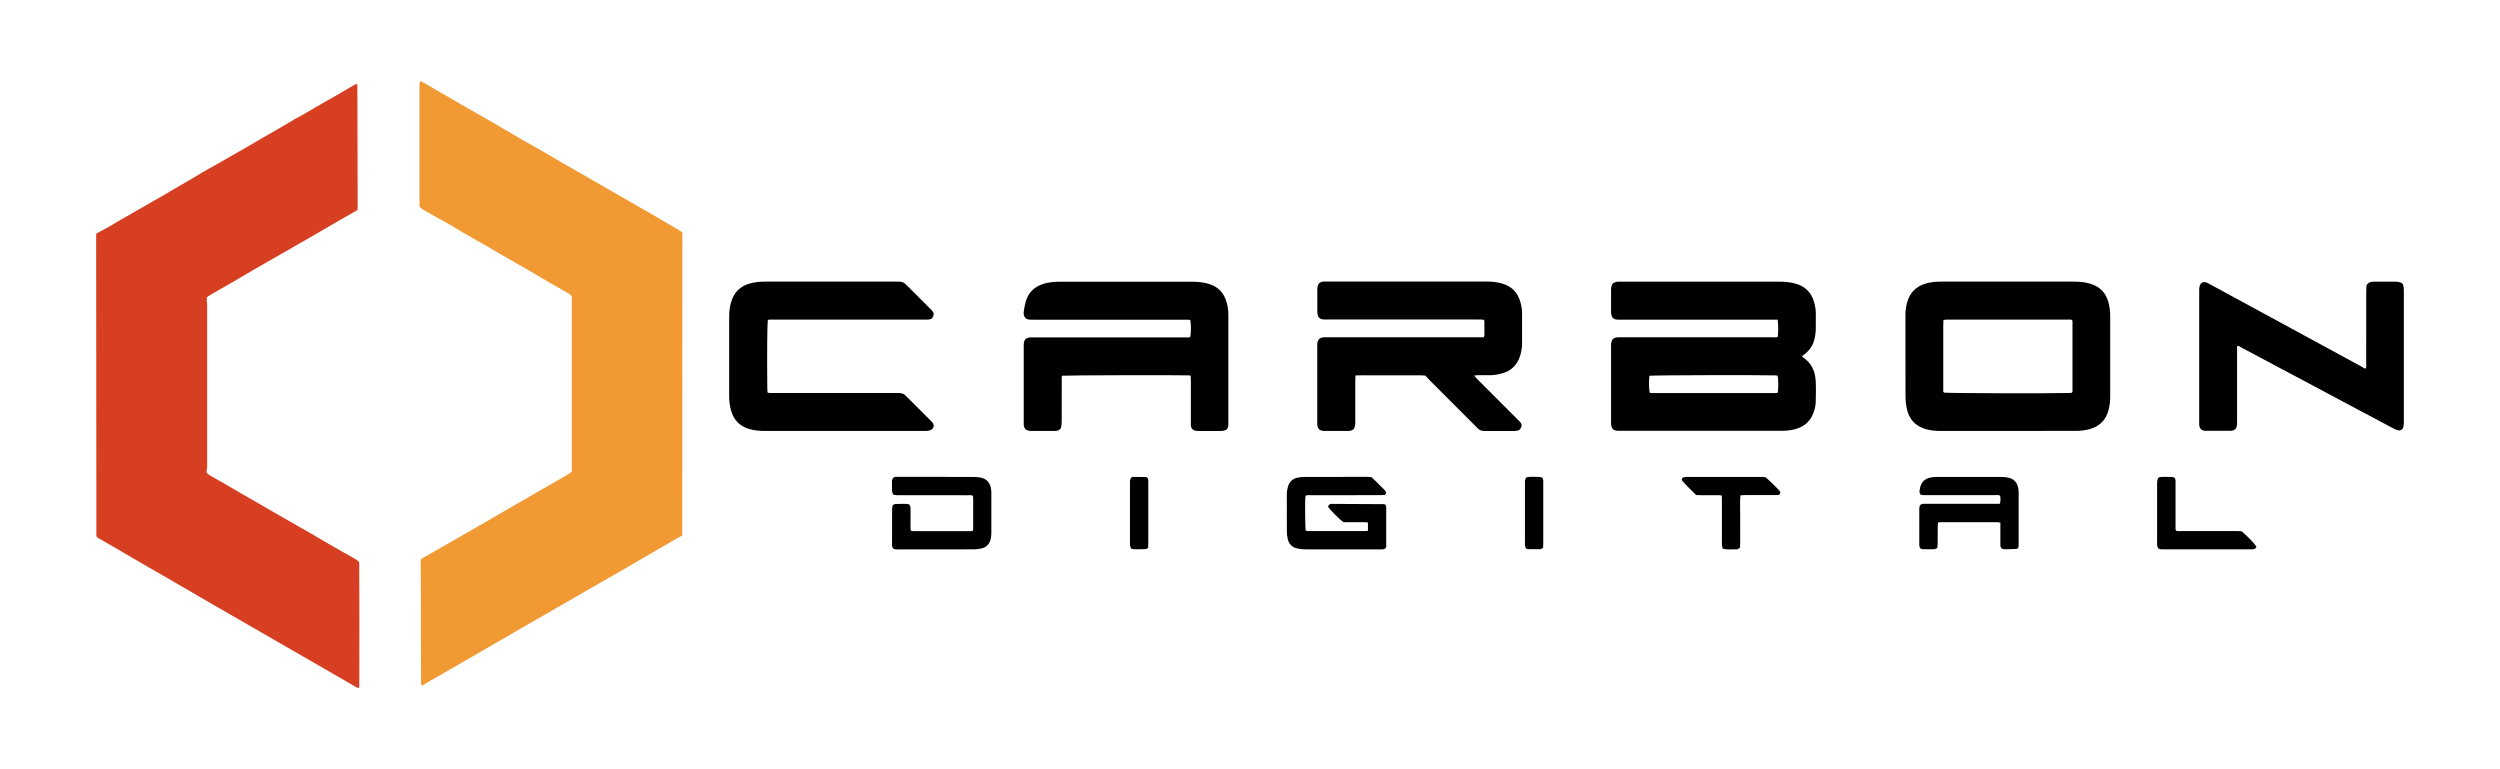 <?xml version="1.0" encoding="utf-8"?>
<!-- Generator: Adobe Illustrator 28.0.0, SVG Export Plug-In . SVG Version: 6.00 Build 0)  -->
<svg version="1.1" xmlns="http://www.w3.org/2000/svg" xmlns:xlink="http://www.w3.org/1999/xlink" x="0px" y="0px"
	 viewBox="0 0 468 144" style="enable-background:new 0 0 468 144;" xml:space="preserve">
<style type="text/css">
	.st0{display:none;}
	.st1{display:inline;fill:url(#SVGID_1_);}
	.st2{display:inline;}
	.st3{display:inline;fill:#2B3D49;}
	.st4{display:inline;fill:url(#SVGID_00000081636415414836599830000006715018223292497303_);}
	.st5{display:inline;fill:url(#SVGID_00000166635906229138674170000013565813342811479189_);}
	.st6{display:inline;fill:url(#SVGID_00000054953841690762363900000017522487437590216351_);}
	.st7{display:inline;fill:url(#SVGID_00000085945037171060204350000016620288057122811569_);}
	.st8{display:inline;fill:url(#SVGID_00000173864893792997496430000003044979165344600493_);}
	.st9{display:inline;fill:url(#SVGID_00000129928673307453302120000017107766190392872322_);}
	.st10{display:inline;fill:url(#SVGID_00000181053164687659270500000010094636940984326298_);}
	.st11{display:inline;fill:#C3C5C8;}
	.st12{display:inline;fill:url(#SVGID_00000124878314187314882190000014958476388364300457_);}
	.st13{fill:#FFFFFF;}
	.st14{fill:#411F1F;}
	.st15{fill:#C3C5C8;}
	.st16{fill:#2B3D49;}
	.st17{fill:#FFFFFF;stroke:url(#SVGID_00000100356653886791196150000015718224985587216306_);stroke-miterlimit:10;}
	.st18{fill:#F19933;}
	.st19{fill:#D73F22;}
	.st20{fill:#FBE343;}
	.st21{fill:#768591;}
	.st22{fill:url(#SVGID_00000128458564835664030720000018185521564063864964_);}
	.st23{fill:url(#SVGID_00000052808607696072191410000016918618211603118732_);}
	.st24{fill:url(#SVGID_00000003076084264290858940000018421852426549058944_);}
	.st25{fill:url(#SVGID_00000132074571558768102030000015945672171195280545_);}
	.st26{fill:url(#SVGID_00000115497018498563544330000006865064114185723049_);}
	.st27{fill:url(#SVGID_00000166636486991190088380000007649121735259148704_);}
	.st28{fill:url(#SVGID_00000090977039279880798350000001409109354552886160_);}
	.st29{fill:url(#SVGID_00000174564884909276066200000006039039387162329748_);}
	.st30{fill:url(#SVGID_00000003820749607932114440000018191337704320601485_);}
	.st31{fill:url(#SVGID_00000137827011218477494600000011020524293163703694_);}
	.st32{fill:url(#SVGID_00000023259702231361184880000015842694241526636929_);}
	.st33{fill:url(#SVGID_00000078025611818017281850000007762870472041191567_);}
	.st34{fill:url(#SVGID_00000124876249038664865390000005131813197289540752_);}
	.st35{fill:url(#SVGID_00000003071157226465418590000017216428985040339868_);}
	.st36{fill:url(#SVGID_00000026120934631180059290000001041605862007230647_);}
	.st37{fill:none;}
	.st38{fill:url(#SVGID_00000131335301649666303730000003168867044571173016_);}
	.st39{fill:url(#SVGID_00000099657576377587972790000013377600859468739713_);}
	.st40{fill:url(#SVGID_00000132791562361549503660000012357253990526917042_);}
	.st41{fill:url(#SVGID_00000181805728865527560920000015432578644437231513_);}
	.st42{fill:url(#SVGID_00000096016935259054507210000002918121225448816308_);}
	.st43{fill:url(#SVGID_00000114042225684555587240000017618622389716335797_);}
	.st44{fill:url(#SVGID_00000046317894100034489140000008670737460483324553_);}
	.st45{fill:url(#SVGID_00000127045627653180817530000002100255441114428852_);}
	.st46{fill:url(#SVGID_00000013894086900988797330000000008723752711212222_);}
	.st47{fill:url(#SVGID_00000180354278424167021600000004654790034722069643_);}
	.st48{fill:url(#SVGID_00000112623687447012330710000017960013138800988348_);}
	.st49{fill:url(#SVGID_00000047778568920275510340000004317673663147413434_);}
	.st50{fill:url(#SVGID_00000108292395009456979640000010873225745134752131_);}
	.st51{fill:url(#SVGID_00000000209626246609186150000017816992871692585917_);}
	.st52{fill:url(#SVGID_00000157305147040783605530000005585998842857483176_);}
</style>
<g id="BG_COLORS__x26__INFO" class="st0">
	<rect x="-0.89" y="-0.16" class="st11" width="468" height="144.74"/>
	<g id="Layer_15" class="st2">
	</g>
</g>
<g id="INFORMATION">
</g>
<g id="ELEMENTS">
</g>
<g id="GRD_SIG_WHT">
</g>
<g id="GRD_HZL_WHT">
</g>
<g id="GRD_VRT_WHT">
</g>
<g id="FC_WHT">
</g>
<g id="GRD_SIG_HZL">
</g>
<g id="GRD_HZL_BLK">
	<g>
		<g>
			<g>
				<path class="st19" d="M66.72,15.68c0.07,0.12,0.15,0.2,0.16,0.29c0.03,0.19,0.02,0.38,0.02,0.57
					c0.02,7.34,0.04,14.68,0.06,22.02c0,0.24-0.02,0.48-0.02,0.68c-0.11,0.1-0.16,0.17-0.23,0.21c-0.94,0.54-1.88,1.06-2.82,1.6
					c-1.68,0.97-3.36,1.96-5.04,2.93c-0.91,0.53-1.83,1.04-2.74,1.57c-1.22,0.7-2.43,1.41-3.65,2.1c-1.59,0.91-3.19,1.81-4.78,2.73
					c-1.64,0.95-3.26,1.92-4.89,2.87c-1.03,0.6-2.07,1.17-3.1,1.76c-0.33,0.19-0.63,0.41-0.98,0.63c-0.01,0.19-0.02,0.38-0.01,0.56
					c0.02,0.3,0.08,0.59,0.08,0.88c0,9.86,0,19.72,0,29.57c0,0.46,0.02,0.92-0.09,1.37c-0.04,0.15,0.01,0.32,0.03,0.52
					c0.2,0.16,0.4,0.35,0.63,0.49c0.96,0.56,1.93,1.09,2.89,1.64c0.91,0.53,1.82,1.07,2.73,1.6c0.86,0.5,1.73,1,2.6,1.49
					c1.82,1.05,3.65,2.11,5.47,3.16c1.76,1.01,3.52,2.01,5.27,3.01c0.91,0.53,1.81,1.07,2.73,1.6c0.98,0.57,1.97,1.13,2.95,1.69
					c0.82,0.47,1.65,0.92,2.47,1.4c0.28,0.16,0.58,0.31,0.79,0.69c0.05,7.66,0.01,15.41,0.01,23.15c0,0.1-0.06,0.2-0.1,0.35
					c-0.17-0.06-0.33-0.08-0.46-0.16c-2.06-1.19-4.12-2.39-6.18-3.58c-2.2-1.27-4.41-2.53-6.61-3.8c-2.93-1.69-5.85-3.38-8.78-5.07
					c-1.76-1.01-3.52-2.01-5.27-3.03c-2.39-1.38-4.76-2.78-7.15-4.16c-1.61-0.94-3.24-1.85-4.85-2.79
					c-2.27-1.32-4.53-2.64-6.79-3.96c-0.79-0.46-1.6-0.91-2.39-1.37c-0.21-0.12-0.4-0.26-0.54-0.35c-0.05-0.1-0.07-0.13-0.08-0.15
					c-0.01-0.02-0.02-0.05-0.02-0.08C18.01,81.52,18,62.72,18,43.93c0-0.05,0.03-0.1,0.07-0.22c0.47-0.26,0.98-0.56,1.51-0.82
					c1.09-0.55,2.1-1.22,3.15-1.83c0.28-0.16,0.57-0.31,0.85-0.48c1.62-0.92,3.23-1.85,4.85-2.78c1.38-0.79,2.77-1.57,4.13-2.4
					c1.45-0.88,2.96-1.66,4.4-2.57c1.12-0.71,2.29-1.32,3.44-1.98c0.87-0.49,1.73-0.99,2.6-1.48c0.98-0.56,1.97-1.12,2.95-1.69
					c1.03-0.6,2.05-1.2,3.08-1.8c0.93-0.54,1.88-1.06,2.81-1.61c1.05-0.61,2.09-1.23,3.14-1.85c0.07-0.04,0.14-0.09,0.21-0.13
					c1.78-0.9,3.46-2,5.2-2.96c1.96-1.08,3.88-2.24,5.82-3.36C66.37,15.9,66.52,15.8,66.72,15.68z"/>
				<path class="st18" d="M127.72,100.24c-0.48,0.26-0.91,0.49-1.33,0.73c-1.17,0.68-2.33,1.37-3.5,2.04
					c-2.55,1.48-5.09,2.96-7.64,4.43c-1.69,0.97-3.38,1.93-5.07,2.9c-1.36,0.78-2.71,1.58-4.07,2.36c-2.81,1.62-5.63,3.23-8.44,4.85
					c-2.51,1.45-5.01,2.9-7.51,4.35c-1.8,1.04-3.6,2.09-5.41,3.13c-1.64,0.95-3.28,1.89-4.92,2.83c-0.28,0.16-0.54,0.33-0.85,0.52
					c-0.06-0.11-0.13-0.2-0.14-0.3c-0.03-0.16-0.02-0.32-0.02-0.49c-0.02-7.47-0.04-14.95-0.06-22.42c0-0.13,0-0.27,0-0.43
					c0.16-0.12,0.3-0.24,0.46-0.33c1.66-0.95,3.33-1.9,5-2.85c1.43-0.82,2.86-1.63,4.29-2.46c1.94-1.12,3.88-2.25,5.82-3.37
					c1.99-1.15,3.97-2.3,5.96-3.45c1.38-0.8,2.76-1.59,4.15-2.38c0.72-0.42,1.45-0.84,2.17-1.26c0.16-0.09,0.28-0.24,0.43-0.36
					c0-10.96,0-21.9,0-32.83c-0.22-0.28-0.49-0.45-0.77-0.61c-0.97-0.54-1.94-1.08-2.89-1.64c-1.45-0.84-2.88-1.71-4.33-2.55
					c-1.17-0.68-2.35-1.33-3.52-2.01c-1.5-0.87-2.98-1.75-4.48-2.61c-0.93-0.54-1.87-1.08-2.81-1.6c-1.06-0.59-2.11-1.21-3.14-1.84
					c-1.1-0.68-2.25-1.27-3.38-1.91c-0.82-0.46-1.65-0.92-2.46-1.4c-0.25-0.15-0.47-0.35-0.7-0.53c-0.02-0.25-0.04-0.47-0.04-0.68
					c0-4.01,0-8.02,0-12.02c0-3.28,0-6.55,0-9.83c0-0.22-0.01-0.44,0.02-0.65c0.02-0.12,0.11-0.23,0.19-0.39
					c0.58,0.32,1.13,0.59,1.66,0.91c1.07,0.63,2.13,1.27,3.21,1.88c1.22,0.69,2.43,1.41,3.65,2.11c1.57,0.9,3.15,1.78,4.71,2.69
					c1.66,0.96,3.3,1.95,4.96,2.91c1.73,1,3.47,1.97,5.2,2.96c0.94,0.54,1.85,1.11,2.79,1.65c0.91,0.53,1.83,1.04,2.74,1.56
					c1.19,0.68,2.39,1.37,3.58,2.06c1.64,0.94,3.28,1.87,4.91,2.82c1.4,0.82,2.8,1.63,4.21,2.42c1.62,0.91,3.22,1.87,4.83,2.81
					c0.65,0.38,1.31,0.75,1.96,1.13c0.2,0.12,0.38,0.29,0.6,0.45C127.75,62.43,127.73,81.3,127.72,100.24z"/>
			</g>
		</g>
		<g>
			<path d="M332.77,59.84c-0.4,0-0.75,0-1.11,0c-9.37,0-18.73,0-28.1,0c-0.3,0-0.6,0.02-0.89-0.01c-0.6-0.06-0.91-0.35-1.04-0.94
				c-0.04-0.17-0.04-0.35-0.04-0.53c0-1.37,0-2.74,0-4.12c0-0.43,0.1-0.82,0.31-1.16c0.33-0.24,0.66-0.35,1.03-0.35
				c0.18,0,0.36,0,0.54,0c9.87,0,19.75,0,29.62,0c1.02,0,2.02,0.09,3.01,0.36c1.82,0.5,2.99,1.65,3.5,3.48
				c0.19,0.69,0.33,1.39,0.32,2.11c-0.01,1.04,0.02,2.09-0.01,3.13c-0.02,0.5-0.1,1.01-0.2,1.5c-0.27,1.28-0.93,2.31-2,3.07
				c-0.12,0.08-0.22,0.18-0.37,0.31c0.11,0.11,0.17,0.2,0.26,0.26c1.5,1.02,2.18,2.52,2.29,4.25c0.09,1.37,0.04,2.74,0.01,4.11
				c-0.01,0.72-0.21,1.41-0.47,2.08c-0.54,1.43-1.57,2.36-3.02,2.84c-0.77,0.26-1.56,0.37-2.37,0.41c-0.24,0.01-0.48,0.01-0.72,0.01
				c-9.96,0-19.93,0-29.89,0c-0.5,0-1.02,0.06-1.48-0.29c-0.31-0.34-0.36-0.78-0.36-1.23c0.01-1.13,0-2.27,0-3.4
				c0-3.61,0-7.22,0-10.83c0-0.48-0.01-0.96,0.3-1.39c0.28-0.27,0.65-0.36,1.05-0.37c0.24-0.01,0.48,0,0.72,0c9.37,0,18.73,0,28.1,0
				c0.35,0,0.71,0.05,1.04-0.07C332.91,62.32,332.91,60.68,332.77,59.84z M308.77,70.34c-0.12,1.08-0.09,2.52,0.05,3.18
				c0.3,0.1,0.63,0.06,0.95,0.06c7.34,0,14.67,0,22.01,0c0.18,0,0.36,0.01,0.54,0c0.17-0.01,0.36,0.03,0.49-0.14
				c0.12-0.93,0.11-2.47-0.04-3.12c-0.13-0.01-0.27-0.04-0.42-0.05C329.09,70.18,309.68,70.23,308.77,70.34z"/>
			<path d="M275.97,70.31c0.2,0.23,0.33,0.42,0.49,0.58c1.47,1.48,2.95,2.96,4.43,4.43c1.14,1.14,2.28,2.28,3.42,3.42
				c0.26,0.25,0.51,0.5,0.56,0.89c-0.21,0.76-0.43,0.97-1.12,1.04c-0.12,0.01-0.24,0.01-0.36,0.01c-1.76,0-3.52,0-5.28,0
				c-0.15,0-0.3,0.01-0.45-0.01c-0.39-0.05-0.75-0.17-1.03-0.48c-0.18-0.2-0.38-0.38-0.57-0.57c-2.87-2.87-5.74-5.74-8.6-8.61
				c-0.23-0.23-0.43-0.49-0.6-0.69c-0.98-0.11-1.84-0.04-2.7-0.06c-0.86-0.01-1.73,0-2.6,0c-0.87,0-1.73,0-2.6,0s-1.73,0-2.6,0
				c-0.86,0-1.71-0.02-2.61,0.02c-0.01,0.37-0.04,0.66-0.04,0.95c0,2.6,0,5.19,0,7.79c0,0.48-0.01,0.96-0.34,1.35
				c-0.3,0.24-0.65,0.3-1.01,0.3c-1.46,0-2.92,0-4.39,0c-0.37,0-0.71-0.06-1.03-0.29c-0.26-0.3-0.36-0.66-0.35-1.07
				c0-0.12,0-0.24,0-0.36c0-4.68,0-9.37,0-14.05c0-0.48-0.01-0.96,0.3-1.4c0.28-0.27,0.65-0.35,1.05-0.36c0.24-0.01,0.48,0,0.72,0
				c9.34,0,18.67,0,28.01,0c0.36,0,0.71,0,1.09,0c0.05-0.15,0.12-0.26,0.12-0.37c0.01-0.84,0.01-1.67,0-2.51
				c0-0.11-0.04-0.23-0.06-0.36c-0.13-0.03-0.24-0.07-0.36-0.08c-0.3-0.01-0.6-0.01-0.89-0.01c-9.34,0-18.67,0-28.01,0
				c-0.3,0-0.6,0.02-0.89-0.02c-0.59-0.06-0.91-0.36-1.03-0.95c-0.03-0.17-0.04-0.36-0.04-0.53c0-1.34,0-2.68,0-4.03
				c0-0.43,0.05-0.83,0.3-1.21c0.29-0.28,0.66-0.37,1.06-0.37c0.15,0,0.3,0,0.45,0c9.93,0,19.87,0,29.8,0c0.99,0,1.96,0.1,2.92,0.36
				c1.82,0.51,2.99,1.66,3.49,3.49c0.18,0.66,0.32,1.33,0.31,2.03c-0.01,1.94-0.01,3.88,0,5.82c0,0.75-0.14,1.48-0.36,2.2
				c-0.52,1.7-1.65,2.81-3.35,3.29c-0.83,0.24-1.69,0.37-2.56,0.35c-0.72-0.02-1.43-0.01-2.15,0
				C276.36,70.27,276.21,70.29,275.97,70.31z"/>
			<path d="M375.79,80.67c-4.21,0-8.42,0-12.62,0c-0.81,0-1.61-0.07-2.4-0.27c-2.17-0.53-3.45-1.92-3.86-4.1
				c-0.12-0.61-0.19-1.24-0.2-1.86c-0.02-5.16-0.01-10.32-0.01-15.49c0-0.9,0.13-1.79,0.41-2.64c0.52-1.58,1.58-2.64,3.16-3.16
				c0.97-0.32,1.98-0.43,3-0.43c1.79,0,3.58,0,5.37,0c6.54,0,13.07,0,19.61,0c1.02,0,2.03,0.09,3.01,0.38
				c1.78,0.51,2.92,1.66,3.43,3.44c0.26,0.93,0.34,1.88,0.34,2.83c0,3.01,0,6.03,0,9.04c0,1.91,0,3.82,0,5.73
				c0,0.93-0.08,1.85-0.34,2.74c-0.5,1.75-1.62,2.88-3.35,3.41c-0.89,0.27-1.81,0.37-2.74,0.37
				C384.32,80.67,380.06,80.67,375.79,80.67z M387.88,73.51c0.04-0.11,0.09-0.19,0.09-0.28c0-4.36,0-8.71,0-13.07
				c0-0.08-0.05-0.16-0.09-0.27c-0.35-0.11-0.71-0.06-1.06-0.06c-7.28,0-14.56,0-21.84,0c-0.21,0-0.42-0.01-0.63,0
				c-0.17,0.01-0.34,0.05-0.54,0.08c-0.01,0.33-0.03,0.63-0.03,0.92c0,2,0,4,0,6c0,1.97,0,3.94,0,5.91c0,0.26-0.08,0.54,0.14,0.76
				c0.89,0.12,19.18,0.17,23.44,0.07C387.53,73.57,387.71,73.53,387.88,73.51z"/>
			<path d="M229.6,80.42c-0.37,0.2-0.75,0.26-1.14,0.26c-1.37-0.01-2.74-0.01-4.12,0c-0.37,0-0.71-0.05-1.01-0.24
				c-0.29-0.24-0.4-0.54-0.4-0.88c0-0.24,0-0.48,0-0.72c0-2.54,0-5.07,0-7.61c0-0.29-0.02-0.58-0.04-0.89
				c-0.17-0.03-0.28-0.07-0.39-0.07c-1.78-0.08-22.92-0.02-23.63,0.06c-0.19,0.22-0.11,0.5-0.11,0.76c-0.01,2.6,0,5.19-0.01,7.79
				c0,0.33-0.04,0.65-0.08,0.97c-0.06,0.44-0.35,0.68-0.77,0.77c-0.2,0.04-0.41,0.05-0.62,0.05c-1.4,0-2.8,0-4.21,0
				c-0.4,0-0.77-0.04-1.11-0.32c-0.26-0.3-0.33-0.68-0.32-1.07c0-0.51,0-1.01,0-1.52c0-4.3,0-8.59,0-12.89
				c0-0.48-0.01-0.96,0.31-1.37c0.28-0.25,0.62-0.33,0.98-0.34c0.27-0.01,0.54,0,0.81,0c9.34,0,18.68,0,28.02,0
				c0.35,0,0.71,0.06,1.05-0.06c0.15-0.62,0.17-2.12,0.04-3.1c-0.12-0.18-0.31-0.14-0.49-0.15c-0.27-0.01-0.54,0-0.81,0
				c-9.31,0-18.62,0-27.93,0c-0.27,0-0.54,0-0.81-0.01c-0.34-0.01-0.65-0.1-0.91-0.38c-0.24-0.33-0.32-0.74-0.25-1.16
				c0.1-0.59,0.18-1.18,0.34-1.75c0.49-1.79,1.66-2.92,3.43-3.44c0.95-0.28,1.93-0.37,2.92-0.37c3.73,0,7.46,0,11.19,0
				c4.56,0,9.13,0,13.69,0c0.99,0,1.96,0.1,2.92,0.36c1.82,0.51,2.98,1.67,3.48,3.49c0.19,0.69,0.32,1.39,0.32,2.12
				c0,0.3,0.01,0.6,0.01,0.89c0,6.44,0,12.89,0,19.33c0,0.21,0,0.42-0.01,0.63C229.95,79.87,229.87,80.15,229.6,80.42z"/>
			<path d="M174.51,59.57c-0.31,0.21-0.6,0.26-0.9,0.26c-0.27,0-0.54,0-0.81,0c-9.34,0-18.67,0-28.01,0c-0.35,0-0.71-0.04-1.04,0.06
				c-0.13,0.68-0.18,6.55-0.11,12.9c0,0.23,0.04,0.46,0.05,0.7c0.39,0.12,0.75,0.08,1.1,0.08c6.23,0,12.47,0,18.7,0
				c1.49,0,2.98,0,4.47,0c0.42,0,0.84,0.01,1.29,0.23c0.14,0.14,0.34,0.32,0.53,0.51c1.46,1.45,2.91,2.91,4.37,4.36
				c0.15,0.15,0.3,0.29,0.43,0.45c0.36,0.48,0.23,1.1-0.31,1.36c-0.21,0.1-0.45,0.14-0.69,0.18c-0.2,0.03-0.42,0.01-0.63,0.01
				c-9.96,0-19.93,0-29.89,0c-0.99,0-1.96-0.1-2.91-0.39c-1.7-0.53-2.79-1.68-3.28-3.38c-0.25-0.86-0.37-1.75-0.37-2.65
				c0-5.04,0-10.08,0-15.12c0-0.87,0.13-1.73,0.36-2.56c0.5-1.78,1.64-2.94,3.41-3.47c0.92-0.27,1.87-0.38,2.83-0.38
				c1.88,0,3.76,0,5.64,0c6.29,0,12.59,0,18.88,0c0.24,0,0.48,0,0.72,0c0.47,0,0.87,0.16,1.21,0.49c0.11,0.11,0.21,0.21,0.32,0.32
				c1.41,1.41,2.83,2.83,4.24,4.24c0.08,0.08,0.17,0.16,0.25,0.25C174.88,58.58,174.9,58.81,174.51,59.57z"/>
			<path d="M442.87,69c0.15-0.35,0.08-0.68,0.08-1c0.01-4.51,0-9.01,0.01-13.52c0-0.38,0.03-0.77,0.05-1.07
				c0.36-0.57,0.84-0.68,1.37-0.68c1.19,0,2.39,0,3.58,0c0.24,0,0.48-0.02,0.72,0.01c0.23,0.02,0.47,0.07,0.7,0.14
				c0.27,0.09,0.47,0.28,0.52,0.56c0.06,0.29,0.1,0.59,0.1,0.88c0.01,8.24,0.01,16.47,0,24.71c0,0.3-0.02,0.6-0.09,0.88
				c-0.12,0.49-0.52,0.75-1.02,0.64c-0.31-0.07-0.62-0.21-0.9-0.37c-2.56-1.35-5.11-2.72-7.66-4.08c-6.95-3.7-13.9-7.4-20.85-11.1
				c-0.2-0.11-0.37-0.31-0.7-0.21c0,0.13,0,0.27,0,0.41c0,4.54,0,9.07,0,13.61c0,0.21,0.01,0.42-0.01,0.63
				c-0.03,0.36-0.09,0.71-0.41,0.98c-0.27,0.17-0.58,0.24-0.92,0.23c-1.49,0-2.98,0-4.48,0c-0.34,0-0.65-0.08-0.93-0.28
				c-0.25-0.27-0.34-0.61-0.34-0.98c0-0.12,0-0.24,0-0.36c0-8.18,0-16.35,0-24.53c0-0.27,0-0.54,0.05-0.8
				c0.16-0.8,0.73-1.08,1.47-0.75c0.24,0.11,0.48,0.25,0.71,0.38c9.38,5.1,18.77,10.2,28.15,15.29
				C442.31,68.78,442.55,68.96,442.87,69z"/>
			<path d="M256.08,99.36c0-0.55,0-1.02,0-1.53c-0.2-0.03-0.37-0.08-0.54-0.08c-1.07-0.01-2.15,0-3.22,0c-0.3,0-0.59,0-0.84,0
				c-0.74-0.52-2.52-2.33-2.88-2.91c0.07-0.13,0.16-0.28,0.22-0.39c0.36-0.19,0.69-0.12,1.01-0.12c3.1,0.01,6.2,0.03,9.3,0.05
				c0.08,0,0.15,0.09,0.26,0.15c0.04,0.15,0.11,0.32,0.11,0.48c0.01,2.42,0,4.83,0,7.25c0,0.09-0.03,0.17-0.05,0.25
				c-0.15,0.24-0.37,0.31-0.62,0.33c-0.21,0.01-0.42,0.01-0.63,0.01c-4.62,0-9.24,0.01-13.87-0.01c-0.5,0-1.01-0.06-1.5-0.17
				c-0.92-0.2-1.53-0.8-1.75-1.72c-0.11-0.46-0.18-0.94-0.18-1.41c-0.02-2.33,0-4.65-0.01-6.98c0-0.51,0.08-1.01,0.22-1.5
				c0.26-0.87,0.84-1.43,1.73-1.63c0.4-0.09,0.83-0.15,1.24-0.15c4-0.01,7.99-0.01,11.99-0.01c0.21,0,0.41,0.03,0.68,0.05
				c0.3,0.29,0.62,0.59,0.94,0.91c0.32,0.31,0.64,0.62,0.95,0.95c0.3,0.32,0.7,0.57,0.85,1.06c-0.06,0.11-0.13,0.23-0.23,0.41
				c-0.35,0.01-0.7,0.04-1.05,0.04c-4.26,0-8.53,0-12.79,0.01c-0.32,0-0.65-0.07-1,0.09c-0.02,0.13-0.06,0.27-0.07,0.41
				c-0.06,1.42-0.02,5.44,0.07,6.13c0.12,0.03,0.26,0.08,0.39,0.08c3.61,0,7.22,0,10.83,0C255.76,99.41,255.87,99.38,256.08,99.36z"
				/>
			<path d="M167.2,92.56c-0.39-0.69-0.17-1.42-0.22-2.12c-0.03-0.36-0.02-0.72,0.23-1.01c0.27-0.21,0.58-0.16,0.87-0.16
				c1.46,0,2.92,0,4.39,0c3.22,0,6.44,0,9.67,0.01c0.47,0,0.96,0.03,1.42,0.12c1.04,0.2,1.69,0.84,1.92,1.88
				c0.07,0.32,0.1,0.65,0.1,0.97c0.01,2.54,0.01,5.07,0,7.61c0,0.38-0.06,0.77-0.15,1.15c-0.22,0.89-0.82,1.45-1.7,1.66
				c-0.49,0.12-1,0.17-1.5,0.17c-4.06,0.01-8.12,0.01-12.17,0.01c-0.69,0-1.37,0-2.06,0c-0.18,0-0.36-0.02-0.53-0.04
				c-0.08-0.01-0.16-0.07-0.23-0.11c-0.22-0.21-0.25-0.48-0.25-0.75c0-2.24,0-4.48,0.01-6.71c0-0.23,0.08-0.46,0.12-0.69
				c0.21-0.08,0.37-0.2,0.53-0.2c0.86,0,1.72-0.1,2.5,0.04c0.33,0.33,0.29,0.67,0.3,1c0,1.01,0,2.03,0,3.04
				c0,0.29-0.04,0.6,0.08,0.92c0.13,0.03,0.27,0.08,0.42,0.08c3.58,0,7.16,0,10.74,0c0.12,0,0.23-0.02,0.4-0.04
				c0.03-0.14,0.09-0.28,0.09-0.41c0.01-1.94,0-3.88,0-5.82c0-0.11-0.03-0.23-0.05-0.35c-0.33-0.17-0.66-0.1-0.98-0.1
				c-4.27-0.01-8.53,0-12.8-0.01C167.98,92.68,167.62,92.75,167.2,92.56z"/>
			<path d="M404.17,89.34c0.78-0.14,1.65-0.05,2.5-0.04c0.16,0,0.32,0.12,0.44,0.17c0.21,0.35,0.15,0.69,0.15,1.01
				c0,2.66,0,5.31,0,7.97c0,0.29-0.04,0.59,0.08,0.89c0.33,0.14,0.66,0.08,0.98,0.08c3.43,0,6.86,0,10.29,0
				c0.36,0,0.71,0.02,1.01,0.03c0.99,0.81,2.45,2.32,2.77,2.86c-0.02,0.28-0.21,0.42-0.46,0.48c-0.2,0.04-0.41,0.05-0.62,0.05
				c-5.49,0-10.98,0-16.47,0c-0.27,0-0.54,0.02-0.85-0.21c-0.04-0.12-0.13-0.3-0.17-0.5c-0.03-0.17-0.01-0.36-0.01-0.54
				c0-3.67,0-7.34,0-11.01C403.83,90.17,403.77,89.74,404.17,89.34z"/>
			<path d="M325.74,102.46c-0.27,0.31-0.49,0.39-0.74,0.38c-0.82-0.04-1.66,0.13-2.5-0.14c-0.06-0.22-0.13-0.42-0.15-0.61
				c-0.03-0.21-0.01-0.42-0.01-0.63c0-2.59,0-5.19,0-7.78c0-0.29-0.02-0.58-0.03-0.92c-0.22-0.02-0.39-0.06-0.56-0.06
				c-1.1-0.01-2.21,0-3.31,0c-0.3,0-0.59-0.02-0.92-0.03c-0.86-0.86-1.75-1.7-2.57-2.61c-0.07-0.08-0.09-0.21-0.12-0.28
				c0.05-0.29,0.21-0.41,0.43-0.45c0.23-0.04,0.47-0.05,0.71-0.05c4.59,0,9.18,0,13.77,0c0.27,0,0.53,0.02,0.73,0.03
				c0.44,0.33,2.31,2.14,2.62,2.53c0.09,0.11,0.14,0.25,0.22,0.4c-0.08,0.13-0.16,0.25-0.26,0.41c-0.32,0.01-0.65,0.03-0.97,0.03
				c-1.79,0-3.58,0-5.36,0c-0.29,0-0.58,0.03-0.91,0.04c-0.11,1.12-0.04,2.19-0.05,3.25c-0.01,1.1,0,2.21,0,3.31
				C325.76,100.36,325.79,101.43,325.74,102.46z"/>
			<path d="M285.79,89.34c0.74-0.15,1.58-0.05,2.4-0.06c0.19,0,0.39,0.1,0.53,0.14c0.24,0.36,0.17,0.69,0.18,1.02
				c0.01,1.67,0,3.34,0,5.01c0,2.03,0,4.06,0,6.09c0,0.32-0.02,0.65-0.03,1.01c-0.21,0.1-0.39,0.26-0.57,0.26
				c-0.77,0.02-1.55,0-2.32-0.01c-0.08,0-0.16-0.06-0.31-0.12c-0.06-0.15-0.15-0.33-0.19-0.53c-0.04-0.17-0.01-0.36-0.01-0.54
				c0-3.7,0-7.4,0-11.1C285.47,90.13,285.41,89.73,285.79,89.34z"/>
			<path d="M214.94,102.56c-0.21,0.11-0.34,0.23-0.47,0.23c-0.74,0.03-1.49,0.04-2.23,0.03c-0.17,0-0.33-0.09-0.54-0.16
				c-0.06-0.2-0.13-0.4-0.16-0.59c-0.03-0.14-0.01-0.3-0.01-0.45c0-3.7,0-7.4,0-11.1c0-0.38-0.05-0.78,0.27-1.14
				c0.1-0.03,0.24-0.11,0.38-0.11c0.77,0,1.55,0.01,2.32,0.03c0.11,0,0.21,0.1,0.29,0.13c0.21,0.26,0.17,0.54,0.17,0.8
				c0,0.98,0,1.97,0,2.95c0,2.77,0,5.55,0,8.32C214.97,101.85,214.95,102.18,214.94,102.56z"/>
			<path d="M359.53,92.62c-0.09-0.22-0.16-0.38-0.22-0.53c0.05-0.28,0.07-0.55,0.13-0.81c0.25-1.02,0.87-1.68,1.92-1.88
				c0.41-0.08,0.83-0.12,1.24-0.12c4.03-0.01,8.05-0.01,12.08,0c0.44,0,0.9,0.05,1.33,0.15c0.92,0.21,1.52,0.8,1.75,1.72
				c0.09,0.34,0.13,0.71,0.13,1.06c0.01,3.25,0.01,6.5,0,9.75c0,0.2-0.04,0.41-0.07,0.62c-0.12,0.07-0.22,0.18-0.32,0.18
				c-0.74,0.04-1.48,0.06-2.23,0.07c-0.2,0-0.4-0.09-0.53-0.12c-0.3-0.29-0.27-0.59-0.27-0.89c0-1.01,0-2.03,0-3.04
				c0-0.3,0-0.59,0-0.92c-0.19-0.04-0.32-0.11-0.46-0.11c-3.58-0.01-7.16-0.01-10.73,0c-0.14,0-0.29,0.04-0.48,0.06
				c-0.02,0.25-0.06,0.48-0.06,0.71c-0.01,1.04,0,2.09-0.01,3.13c0,0.29-0.03,0.59-0.05,0.91c-0.22,0.1-0.4,0.25-0.58,0.25
				c-0.74,0.02-1.49,0.01-2.23,0c-0.11,0-0.22-0.08-0.3-0.1c-0.33-0.3-0.28-0.67-0.28-1.03c0-1.61,0-3.22,0-4.83
				c0-0.51,0-1.01,0-1.52c0-0.27,0-0.54,0.18-0.78c0.17-0.18,0.39-0.24,0.64-0.24c0.24,0,0.48,0,0.72,0c4.17,0,8.35,0,12.52,0
				c0.33,0,0.65,0,0.99,0c0.25-0.52,0.13-1.01,0.1-1.5c-0.33-0.21-0.66-0.12-0.98-0.12c-4.14-0.01-8.29,0-12.43,0
				c-0.33,0-0.66,0-0.98,0C359.89,92.68,359.74,92.65,359.53,92.62z"/>
		</g>
	</g>
</g>
<g id="GRD_VRT_BLK">
</g>
<g id="FC_BLK">
</g>
<g id="INSIGNIA">
</g>
</svg>
